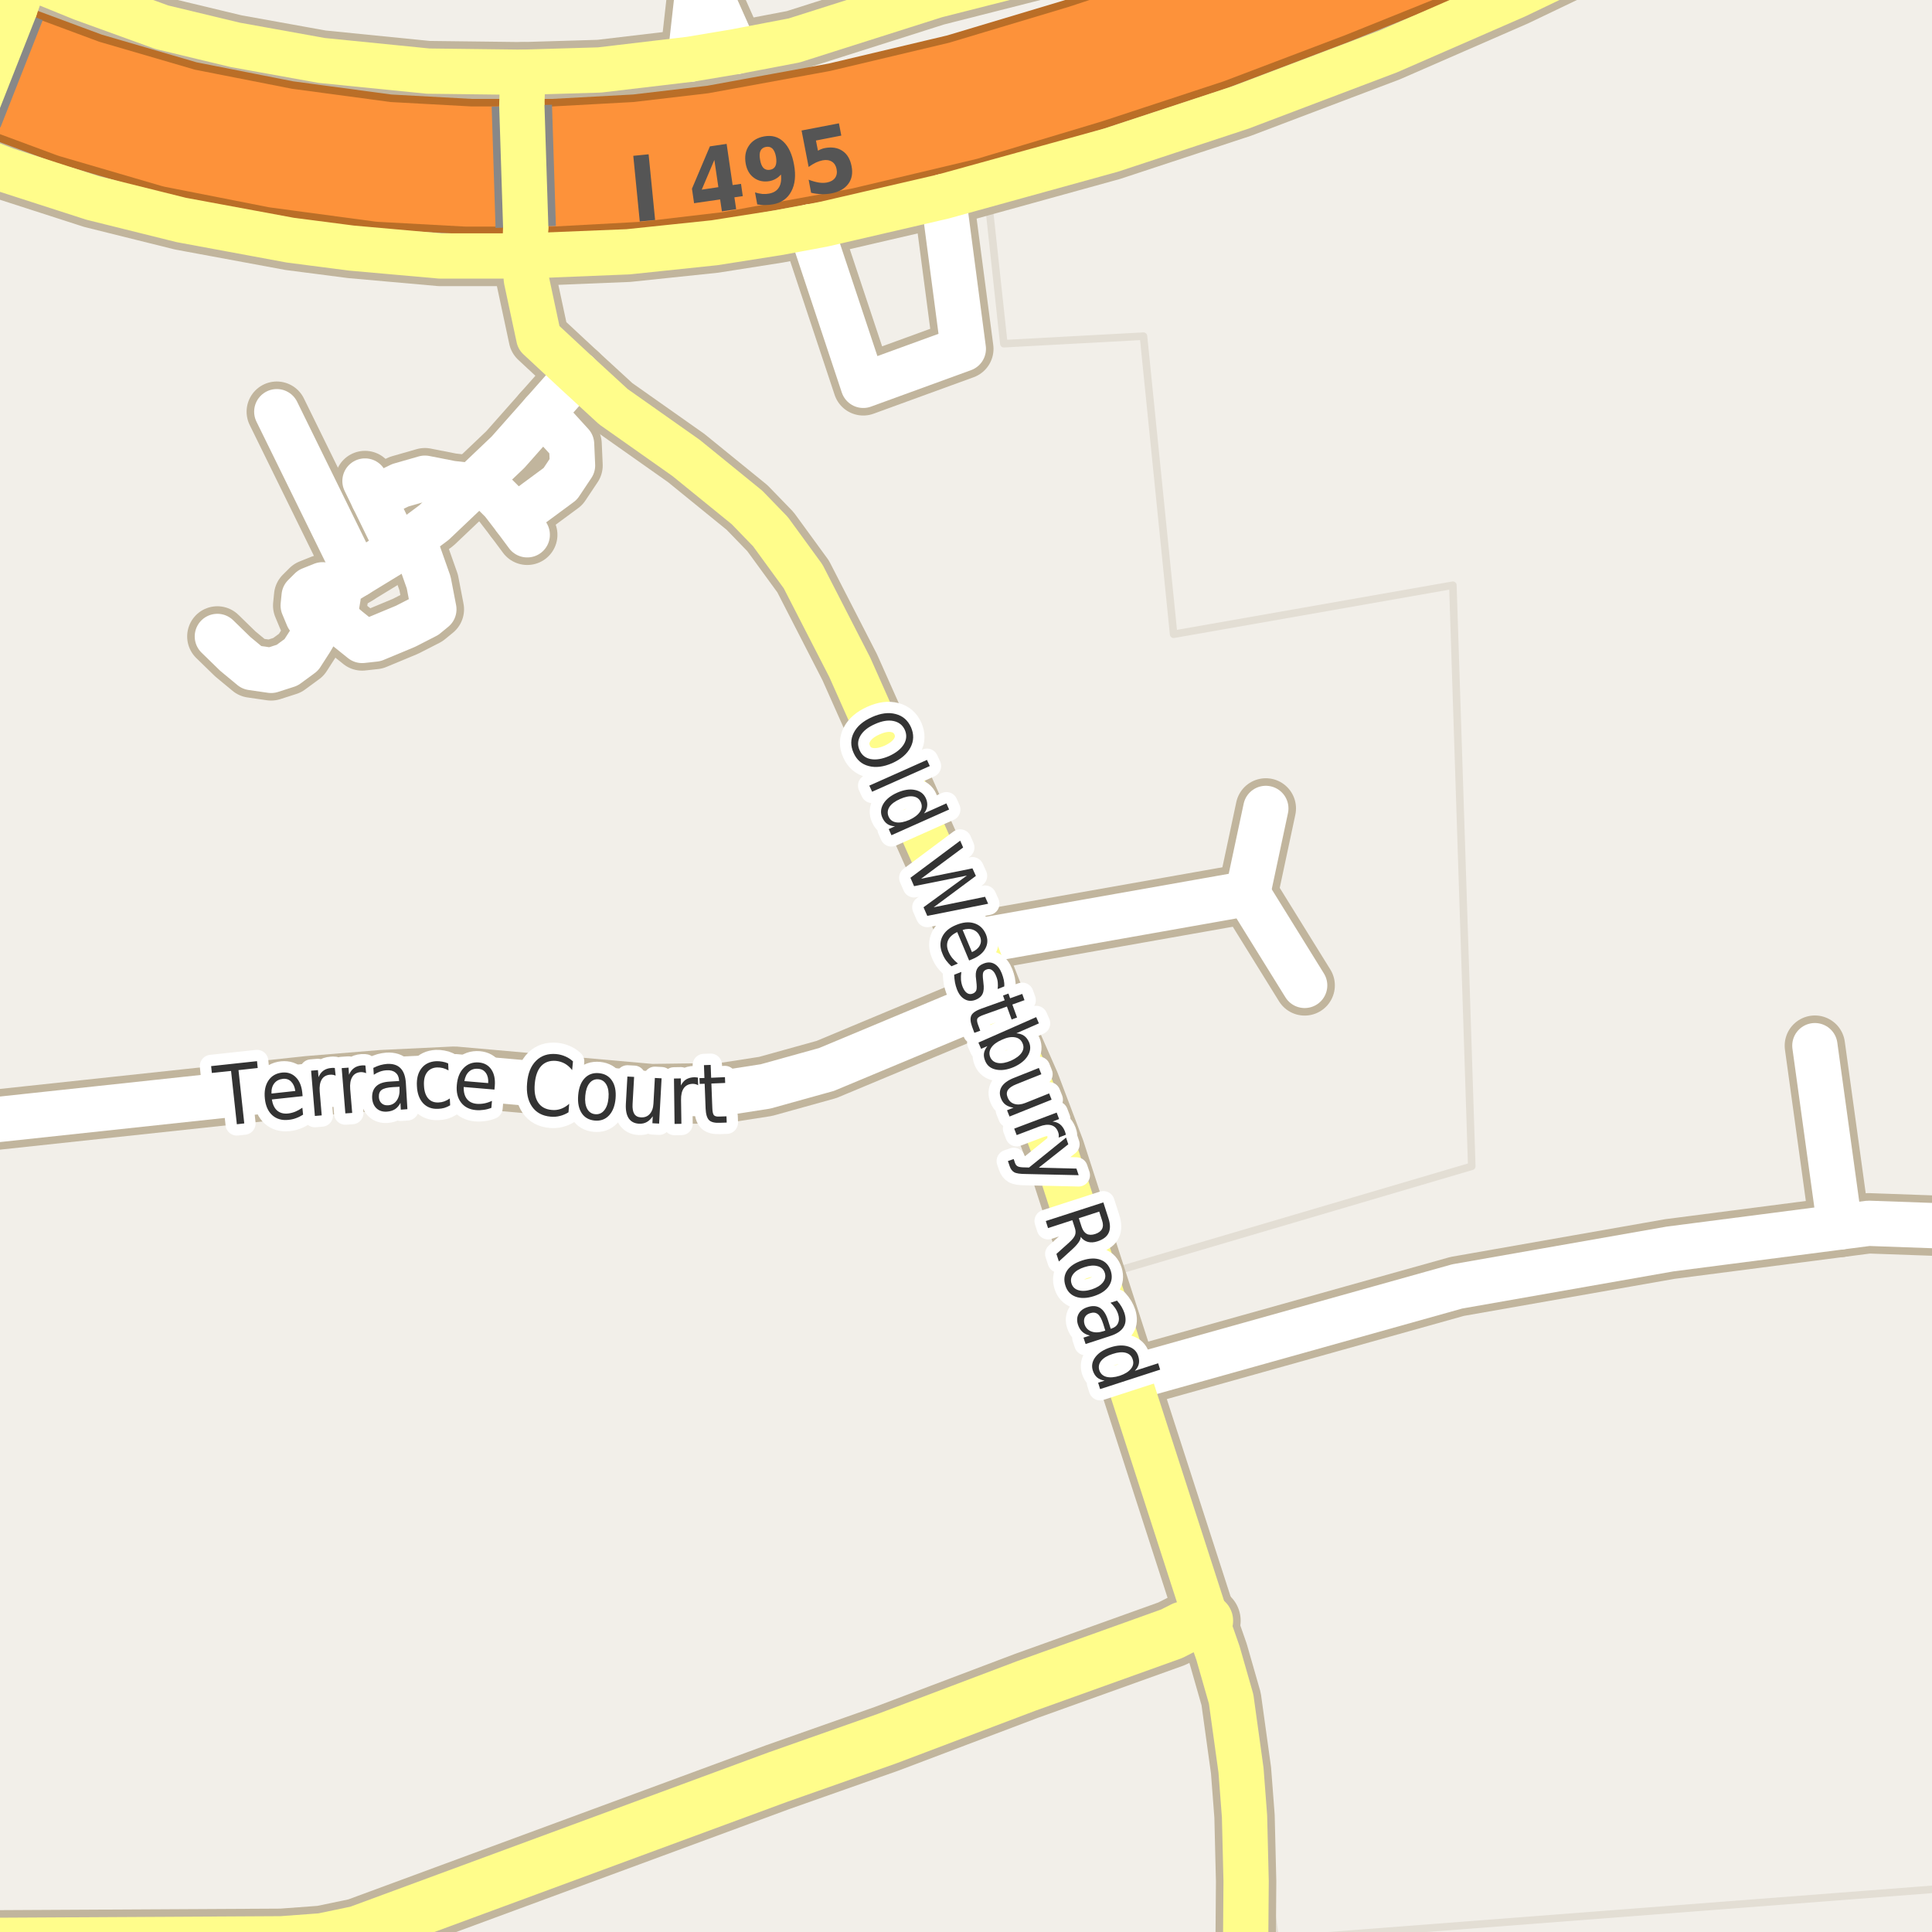 <?xml version="1.0" encoding="UTF-8"?>
<svg xmlns="http://www.w3.org/2000/svg" xmlns:xlink="http://www.w3.org/1999/xlink" width="256pt" height="256pt" viewBox="0 0 256 256" version="1.1">
<g id="surface2">
<rect x="0" y="0" width="256" height="256" style="fill:rgb(94.902%,93.725%,91.373%);fill-opacity:1;stroke:none;"/>
<path style=" stroke:none;fill-rule:evenodd;fill:rgb(94.902%,93.725%,91.373%);fill-opacity:1;" d="M -4 260 L 260 260 L 260 250.043 L 169.012 257.039 L 164.012 222.543 L 147.512 168.543 L 195.016 154.539 L 192.512 77.543 L 155.512 84.043 L 151.516 44.543 L 133.012 45.543 L 131.012 27.043 L 81.512 36.043 L 45.512 35.043 L 8.516 28.043 L -4 22.465 L -4 -4 Z M -4 260 "/>
<path style="fill:none;stroke-width:1;stroke-linecap:round;stroke-linejoin:round;stroke:rgb(89.02%,87.059%,83.137%);stroke-opacity:1;stroke-miterlimit:10;" d="M -4 260 L 260 260 L 260 250.043 L 169.012 257.039 L 164.012 222.543 L 147.512 168.543 L 195.016 154.539 L 192.512 77.543 L 155.512 84.043 L 151.516 44.543 L 133.012 45.543 L 131.012 27.043 L 81.512 36.043 L 45.512 35.043 L 8.516 28.043 L -4 22.465 L -4 -4 L -4 260 "/>
<path style="fill:none;stroke-width:8;stroke-linecap:round;stroke-linejoin:round;stroke:rgb(75.686%,70.98%,61.569%);stroke-opacity:1;stroke-miterlimit:10;" d="M 52.777 72.781 L 49.477 66.023 L 48.363 63.738 "/>
<path style="fill:none;stroke-width:8;stroke-linecap:round;stroke-linejoin:round;stroke:rgb(75.686%,70.98%,61.569%);stroke-opacity:1;stroke-miterlimit:10;" d="M 28.801 84.332 L 31.176 86.645 L 33.363 88.457 L 35.926 88.828 L 38.051 88.145 L 39.926 86.77 L 41.176 84.828 L 42.738 82.172 "/>
<path style="fill:none;stroke-width:8;stroke-linecap:round;stroke-linejoin:round;stroke:rgb(75.686%,70.98%,61.569%);stroke-opacity:1;stroke-miterlimit:10;" d="M 68.238 68.676 L 70.426 66.922 L 74.238 64.109 L 75.863 61.672 L 75.738 58.859 L 71.941 54.695 "/>
<path style="fill:none;stroke-width:8;stroke-linecap:round;stroke-linejoin:round;stroke:rgb(75.686%,70.98%,61.569%);stroke-opacity:1;stroke-miterlimit:10;" d="M 49.477 66.023 L 53.051 64.297 L 56.301 63.363 L 59.801 64.051 L 62.629 64.379 L 65.051 64.988 L 66.551 66.484 L 68.238 68.676 L 69.863 70.863 "/>
<path style="fill:none;stroke-width:8;stroke-linecap:round;stroke-linejoin:round;stroke:rgb(75.686%,70.98%,61.569%);stroke-opacity:1;stroke-miterlimit:10;" d="M 36.676 54.551 L 47.273 76.141 "/>
<path style="fill:none;stroke-width:8;stroke-linecap:round;stroke-linejoin:round;stroke:rgb(75.686%,70.98%,61.569%);stroke-opacity:1;stroke-miterlimit:10;" d="M 44.051 81.609 L 46.113 83.359 L 47.988 84.863 L 49.676 84.676 L 53.738 82.984 L 56.426 81.609 L 57.488 80.738 L 56.801 77.172 L 54.734 71.316 "/>
<path style="fill:none;stroke-width:8;stroke-linecap:round;stroke-linejoin:round;stroke:rgb(75.686%,70.98%,61.569%);stroke-opacity:1;stroke-miterlimit:10;" d="M 165.324 118.387 L 167.727 107.121 "/>
<path style="fill:none;stroke-width:8;stroke-linecap:round;stroke-linejoin:round;stroke:rgb(75.686%,70.98%,61.569%);stroke-opacity:1;stroke-miterlimit:10;" d="M 97.492 6.836 L 93.953 -1.102 L 92.391 -0.672 L 91.434 7.852 "/>
<path style="fill:none;stroke-width:8;stroke-linecap:round;stroke-linejoin:round;stroke:rgb(75.686%,70.98%,61.569%);stroke-opacity:1;stroke-miterlimit:10;" d="M 243.797 162.586 L 240.48 138.555 "/>
<path style="fill:none;stroke-width:8;stroke-linecap:round;stroke-linejoin:round;stroke:rgb(75.686%,70.98%,61.569%);stroke-opacity:1;stroke-miterlimit:10;" d="M 128.812 124.848 L 165.324 118.387 L 172.875 130.57 "/>
<path style="fill:none;stroke-width:8;stroke-linecap:round;stroke-linejoin:round;stroke:rgb(75.686%,70.98%,61.569%);stroke-opacity:1;stroke-miterlimit:10;" d="M 107.398 30.039 L 114.387 51.059 L 127.645 46.227 L 124.988 26.039 "/>
<path style="fill:none;stroke-width:8;stroke-linecap:round;stroke-linejoin:round;stroke:rgb(75.686%,70.98%,61.569%);stroke-opacity:1;stroke-miterlimit:10;" d="M 76.523 49.52 L 71.941 54.695 L 67.316 59.918 L 62.629 64.379 L 57.508 69.242 L 54.734 71.316 L 52.777 72.781 L 47.273 76.141 L 44.309 77.953 L 42.738 77.488 L 41.176 78.113 L 40.301 78.984 L 40.176 80.238 L 40.801 81.738 L 42.738 82.172 L 44.051 81.609 L 44.551 80.609 L 44.801 79.113 L 44.309 77.953 "/>
<path style="fill:none;stroke-width:8;stroke-linecap:round;stroke-linejoin:round;stroke:rgb(75.686%,70.98%,61.569%);stroke-opacity:1;stroke-miterlimit:10;" d="M 131.77 132.418 L 109.516 141.711 L 101.434 143.957 L 95.699 144.848 L 86.285 144.973 L 60.211 142.664 L 50.609 143.125 L 40.848 143.926 L -1.562 148.48 L -9 149.012 "/>
<path style="fill:none;stroke-width:8;stroke-linecap:round;stroke-linejoin:round;stroke:rgb(75.686%,70.98%,61.569%);stroke-opacity:1;stroke-miterlimit:10;" d="M 149.523 182.656 L 193.09 170.457 L 221.277 165.5 L 243.797 162.586 L 247.602 162.094 L 264 162.68 "/>
<path style="fill:none;stroke-width:8;stroke-linecap:round;stroke-linejoin:round;stroke:rgb(75.686%,70.98%,61.569%);stroke-opacity:1;stroke-miterlimit:10;" d="M 69.145 14.004 L 69.277 9.574 "/>
<path style="fill:none;stroke-width:8;stroke-linecap:round;stroke-linejoin:round;stroke:rgb(75.686%,70.98%,61.569%);stroke-opacity:1;stroke-miterlimit:10;" d="M 69.66 30.074 L 69.531 33.918 L 69.742 37.023 L 71.395 44.75 L 76.523 49.52 L 81.277 53.887 L 90.922 60.688 L 98.984 67.242 L 102.086 70.445 L 106.418 76.383 L 112.594 88.414 L 128.812 124.848 L 131.77 132.418 L 132.422 134.539 L 136.406 143.586 L 139.738 152.387 L 149.523 182.656 L 159.895 214.758 L 161.387 219.035 L 163.133 225.129 L 164.441 234.574 L 164.906 240.664 L 165.117 249.281 L 165.004 264 "/>
<path style="fill:none;stroke-width:8;stroke-linecap:round;stroke-linejoin:round;stroke:rgb(75.686%,70.98%,61.569%);stroke-opacity:1;stroke-miterlimit:10;" d="M 1.941 1.207 L 3.496 -3.227 L 4.859 -7.535 L 5.129 -9 "/>
<path style="fill:none;stroke-width:8;stroke-linecap:round;stroke-linejoin:round;stroke:rgb(75.686%,70.98%,61.569%);stroke-opacity:1;stroke-miterlimit:10;" d="M 156.578 -9 L 154.934 -8.457 L 124.012 -0.609 L 105.23 5.359 L 97.492 6.836 L 91.434 7.852 L 79.457 9.27 L 69.277 9.574 L 56.738 9.422 L 42.617 8.008 L 31.176 5.945 L 21.438 3.605 L 10.906 -0.211 L 3.496 -3.227 L -4.941 -7.75 L -6.918 -9 "/>
<path style="fill:none;stroke-width:8;stroke-linecap:round;stroke-linejoin:round;stroke:rgb(75.686%,70.98%,61.569%);stroke-opacity:1;stroke-miterlimit:10;" d="M -9 18.785 L -7.922 19.27 L -5.242 20.191 L 0.816 22.531 L 12.258 26.223 L 24.023 29.148 L 38.469 31.824 L 46.555 32.871 L 58.324 33.918 L 69.531 33.918 L 83.234 33.363 L 94.676 32.164 L 103.086 30.84 L 107.398 30.039 L 109.168 29.703 L 124.988 26.039 L 147.242 19.887 L 164.418 14.223 L 183.988 6.805 L 200.836 -0.547 L 218.484 -9 "/>
<path style="fill:none;stroke-width:9;stroke-linecap:round;stroke-linejoin:round;stroke:rgb(75.686%,70.98%,61.569%);stroke-opacity:1;stroke-miterlimit:10;" d="M -10 257.684 L -2.914 257.621 L 37.305 257.402 L 42.688 257.004 L 47.395 256.02 L 103.016 235.496 L 117.512 230.387 L 135.965 223.402 L 155.258 216.48 L 156.773 215.711 L 159.895 214.758 "/>
<path style="fill:none;stroke-width:11;stroke-linecap:round;stroke-linejoin:round;stroke:rgb(72.941%,43.137%,15.294%);stroke-opacity:1;stroke-miterlimit:10;" d="M 189.457 -12 L 174.543 -5.996 L 158.742 0.004 L 142.945 5.207 L 126.941 10.008 L 110.945 13.805 L 94.543 16.805 L 84.344 18.004 L 73.344 18.605 L 62.344 18.605 L 51.344 18.004 L 37.945 16.203 L 24.742 13.605 L 11.742 9.809 L -0.656 5.207 L -12 0.344 "/>
<path style="fill:none;stroke-width:11;stroke-linecap:round;stroke-linejoin:round;stroke:rgb(72.941%,43.137%,15.294%);stroke-opacity:1;stroke-miterlimit:10;" d="M -12 8.043 L -3.625 11.633 L 9.168 16.375 L 22.699 20.332 L 36.414 23.031 L 50.293 24.898 L 61.754 25.523 L 73.133 25.523 L 84.535 24.902 L 95.172 23.648 L 111.965 20.578 L 128.336 16.688 L 144.617 11.805 L 160.652 6.527 L 176.66 0.449 L 192.297 -5.848 L 205.512 -12 "/>
<path style="fill:none;stroke-width:6;stroke-linecap:round;stroke-linejoin:round;stroke:rgb(100%,100%,100%);stroke-opacity:1;stroke-miterlimit:10;" d="M 52.777 72.781 L 49.477 66.023 L 48.363 63.738 "/>
<path style="fill:none;stroke-width:6;stroke-linecap:round;stroke-linejoin:round;stroke:rgb(100%,100%,100%);stroke-opacity:1;stroke-miterlimit:10;" d="M 28.801 84.332 L 31.176 86.645 L 33.363 88.457 L 35.926 88.828 L 38.051 88.145 L 39.926 86.77 L 41.176 84.828 L 42.738 82.172 "/>
<path style="fill:none;stroke-width:6;stroke-linecap:round;stroke-linejoin:round;stroke:rgb(100%,100%,100%);stroke-opacity:1;stroke-miterlimit:10;" d="M 68.238 68.676 L 70.426 66.922 L 74.238 64.109 L 75.863 61.672 L 75.738 58.859 L 71.941 54.695 "/>
<path style="fill:none;stroke-width:6;stroke-linecap:round;stroke-linejoin:round;stroke:rgb(100%,100%,100%);stroke-opacity:1;stroke-miterlimit:10;" d="M 49.477 66.023 L 53.051 64.297 L 56.301 63.363 L 59.801 64.051 L 62.629 64.379 L 65.051 64.988 L 66.551 66.484 L 68.238 68.676 L 69.863 70.863 "/>
<path style="fill:none;stroke-width:6;stroke-linecap:round;stroke-linejoin:round;stroke:rgb(100%,100%,100%);stroke-opacity:1;stroke-miterlimit:10;" d="M 36.676 54.551 L 47.273 76.141 "/>
<path style="fill:none;stroke-width:6;stroke-linecap:round;stroke-linejoin:round;stroke:rgb(100%,100%,100%);stroke-opacity:1;stroke-miterlimit:10;" d="M 44.051 81.609 L 46.113 83.359 L 47.988 84.863 L 49.676 84.676 L 53.738 82.984 L 56.426 81.609 L 57.488 80.738 L 56.801 77.172 L 54.734 71.316 "/>
<path style="fill:none;stroke-width:6;stroke-linecap:round;stroke-linejoin:round;stroke:rgb(100%,100%,100%);stroke-opacity:1;stroke-miterlimit:10;" d="M 165.324 118.387 L 167.727 107.121 "/>
<path style="fill:none;stroke-width:6;stroke-linecap:round;stroke-linejoin:round;stroke:rgb(100%,100%,100%);stroke-opacity:1;stroke-miterlimit:10;" d="M 97.492 6.836 L 93.953 -1.102 L 92.391 -0.672 L 91.434 7.852 "/>
<path style="fill:none;stroke-width:6;stroke-linecap:round;stroke-linejoin:round;stroke:rgb(100%,100%,100%);stroke-opacity:1;stroke-miterlimit:10;" d="M 243.797 162.586 L 240.48 138.555 "/>
<path style="fill:none;stroke-width:6;stroke-linecap:round;stroke-linejoin:round;stroke:rgb(100%,100%,100%);stroke-opacity:1;stroke-miterlimit:10;" d="M 128.812 124.848 L 165.324 118.387 L 172.875 130.57 "/>
<path style="fill:none;stroke-width:6;stroke-linecap:round;stroke-linejoin:round;stroke:rgb(100%,100%,100%);stroke-opacity:1;stroke-miterlimit:10;" d="M 107.398 30.039 L 114.387 51.059 L 127.645 46.227 L 124.988 26.039 "/>
<path style="fill:none;stroke-width:6;stroke-linecap:round;stroke-linejoin:round;stroke:rgb(100%,100%,100%);stroke-opacity:1;stroke-miterlimit:10;" d="M 76.523 49.52 L 71.941 54.695 L 67.316 59.918 L 62.629 64.379 L 57.508 69.242 L 54.734 71.316 L 52.777 72.781 L 47.273 76.141 L 44.309 77.953 L 42.738 77.488 L 41.176 78.113 L 40.301 78.984 L 40.176 80.238 L 40.801 81.738 L 42.738 82.172 L 44.051 81.609 L 44.551 80.609 L 44.801 79.113 L 44.309 77.953 "/>
<path style="fill:none;stroke-width:6;stroke-linecap:round;stroke-linejoin:round;stroke:rgb(100%,100%,100%);stroke-opacity:1;stroke-miterlimit:10;" d="M 131.77 132.418 L 109.516 141.711 L 101.434 143.957 L 95.699 144.848 L 86.285 144.973 L 60.211 142.664 L 50.609 143.125 L 40.848 143.926 L -1.562 148.48 L -9 149.012 "/>
<path style="fill:none;stroke-width:6;stroke-linecap:round;stroke-linejoin:round;stroke:rgb(100%,100%,100%);stroke-opacity:1;stroke-miterlimit:10;" d="M 149.523 182.656 L 193.09 170.457 L 221.277 165.5 L 243.797 162.586 L 247.602 162.094 L 264 162.68 "/>
<path style="fill:none;stroke-width:6;stroke-linecap:round;stroke-linejoin:round;stroke:rgb(100%,99.216%,54.51%);stroke-opacity:1;stroke-miterlimit:10;" d="M 69.145 14.004 L 69.277 9.574 "/>
<path style="fill:none;stroke-width:6;stroke-linecap:round;stroke-linejoin:round;stroke:rgb(100%,99.216%,54.51%);stroke-opacity:1;stroke-miterlimit:10;" d="M 69.66 30.074 L 69.531 33.918 L 69.742 37.023 L 71.395 44.75 L 76.523 49.52 L 81.277 53.887 L 90.922 60.688 L 98.984 67.242 L 102.086 70.445 L 106.418 76.383 L 112.594 88.414 L 128.812 124.848 L 131.77 132.418 L 132.422 134.539 L 136.406 143.586 L 139.738 152.387 L 149.523 182.656 L 159.895 214.758 L 161.387 219.035 L 163.133 225.129 L 164.441 234.574 L 164.906 240.664 L 165.117 249.281 L 165.004 264 "/>
<path style="fill:none;stroke-width:6;stroke-linecap:round;stroke-linejoin:round;stroke:rgb(100%,99.216%,54.51%);stroke-opacity:1;stroke-miterlimit:10;" d="M 1.941 1.207 L 3.496 -3.227 L 4.859 -7.535 L 5.129 -9 "/>
<path style="fill:none;stroke-width:6;stroke-linecap:round;stroke-linejoin:round;stroke:rgb(100%,99.216%,54.51%);stroke-opacity:1;stroke-miterlimit:10;" d="M 156.578 -9 L 154.934 -8.457 L 124.012 -0.609 L 105.23 5.359 L 97.492 6.836 L 91.434 7.852 L 79.457 9.27 L 69.277 9.574 L 56.738 9.422 L 42.617 8.008 L 31.176 5.945 L 21.438 3.605 L 10.906 -0.211 L 3.496 -3.227 L -4.941 -7.75 L -6.918 -9 "/>
<path style="fill:none;stroke-width:6;stroke-linecap:round;stroke-linejoin:round;stroke:rgb(100%,99.216%,54.51%);stroke-opacity:1;stroke-miterlimit:10;" d="M -9 18.785 L -7.922 19.27 L -5.242 20.191 L 0.816 22.531 L 12.258 26.223 L 24.023 29.148 L 38.469 31.824 L 46.555 32.871 L 58.324 33.918 L 69.531 33.918 L 83.234 33.363 L 94.676 32.164 L 103.086 30.84 L 107.398 30.039 L 109.168 29.703 L 124.988 26.039 L 147.242 19.887 L 164.418 14.223 L 183.988 6.805 L 200.836 -0.547 L 218.484 -9 "/>
<path style="fill:none;stroke-width:7;stroke-linecap:round;stroke-linejoin:round;stroke:rgb(100%,99.216%,54.51%);stroke-opacity:1;stroke-miterlimit:10;" d="M -10 257.684 L -2.914 257.621 L 37.305 257.402 L 42.688 257.004 L 47.395 256.02 L 103.016 235.496 L 117.512 230.387 L 135.965 223.402 L 155.258 216.48 L 156.773 215.711 L 159.895 214.758 "/>
<path style="fill:none;stroke-width:9;stroke-linecap:round;stroke-linejoin:round;stroke:rgb(99.216%,57.255%,22.745%);stroke-opacity:1;stroke-miterlimit:10;" d="M 189.457 -12 L 174.543 -5.996 L 158.742 0.004 L 142.945 5.207 L 126.941 10.008 L 110.945 13.805 L 94.543 16.805 L 84.344 18.004 L 73.344 18.605 L 62.344 18.605 L 51.344 18.004 L 37.945 16.203 L 24.742 13.605 L 11.742 9.809 L -0.656 5.207 L -12 0.344 "/>
<path style="fill:none;stroke-width:9;stroke-linecap:round;stroke-linejoin:round;stroke:rgb(99.216%,57.255%,22.745%);stroke-opacity:1;stroke-miterlimit:10;" d="M -12 8.043 L -3.625 11.633 L 9.168 16.375 L 22.699 20.332 L 36.414 23.031 L 50.293 24.898 L 61.754 25.523 L 73.133 25.523 L 84.535 24.902 L 95.172 23.648 L 111.965 20.578 L 128.336 16.688 L 144.617 11.805 L 160.652 6.527 L 176.66 0.449 L 192.297 -5.848 L 205.512 -12 "/>
<path style="fill:none;stroke-width:8;stroke-linecap:butt;stroke-linejoin:round;stroke:rgb(53.333%,53.333%,53.333%);stroke-opacity:1;stroke-miterlimit:10;" d="M -3.656 15.406 L 1.941 1.207 "/>
<path style="fill:none;stroke-width:8;stroke-linecap:butt;stroke-linejoin:round;stroke:rgb(53.333%,53.333%,53.333%);stroke-opacity:1;stroke-miterlimit:10;" d="M 69.145 14.004 L 69.66 30.074 "/>
<path style="fill:none;stroke-width:6;stroke-linecap:round;stroke-linejoin:round;stroke:rgb(100%,99.216%,54.51%);stroke-opacity:1;stroke-miterlimit:10;" d="M -3.656 15.406 L 1.941 1.207 "/>
<path style="fill:none;stroke-width:6;stroke-linecap:round;stroke-linejoin:round;stroke:rgb(100%,99.216%,54.51%);stroke-opacity:1;stroke-miterlimit:10;" d="M 69.145 14.004 L 69.66 30.074 "/>
<path style=" stroke:none;fill-rule:evenodd;fill:rgb(33.333%,33.333%,33.333%);fill-opacity:1;" d="M 83.914 20.648 L 85.945 20.445 L 86.805 29.148 L 84.773 29.352 Z M 94.656 21.191 L 92.984 25.129 L 95.188 24.801 Z M 94.062 19.395 L 96.281 19.066 L 97.078 24.52 L 98.188 24.363 L 98.422 25.988 L 97.312 26.145 L 97.547 27.723 L 95.656 28.004 L 95.422 26.426 L 91.969 26.926 L 91.688 25.004 Z M 100.34 27.09 L 100.043 25.496 C 100.387 25.602 100.707 25.668 101.012 25.699 C 101.324 25.723 101.625 25.707 101.918 25.652 C 102.512 25.539 102.938 25.273 103.199 24.855 C 103.469 24.441 103.562 23.863 103.48 23.121 C 103.281 23.352 103.059 23.539 102.809 23.684 C 102.559 23.832 102.281 23.934 101.98 23.996 C 101.188 24.133 100.5 23.992 99.918 23.574 C 99.332 23.16 98.965 22.527 98.809 21.684 C 98.645 20.758 98.785 19.965 99.23 19.309 C 99.668 18.652 100.34 18.242 101.246 18.074 C 102.266 17.887 103.121 18.121 103.809 18.777 C 104.496 19.426 104.965 20.441 105.215 21.824 C 105.473 23.242 105.355 24.418 104.855 25.355 C 104.363 26.293 103.559 26.867 102.434 27.074 C 102.059 27.137 101.699 27.168 101.355 27.168 C 101.012 27.168 100.672 27.145 100.34 27.09 Z M 102.043 22.496 C 102.395 22.434 102.637 22.258 102.762 21.965 C 102.887 21.676 102.906 21.277 102.824 20.777 C 102.73 20.277 102.574 19.918 102.355 19.699 C 102.137 19.48 101.848 19.402 101.496 19.465 C 101.141 19.527 100.895 19.707 100.762 19.996 C 100.637 20.277 100.621 20.668 100.715 21.168 C 100.797 21.668 100.949 22.035 101.168 22.262 C 101.395 22.48 101.688 22.559 102.043 22.496 Z M 106.211 17.293 L 111.164 16.34 L 111.477 17.965 L 108.117 18.621 L 108.383 19.965 C 108.527 19.883 108.672 19.816 108.82 19.762 C 108.965 19.699 109.121 19.652 109.289 19.621 C 110.227 19.445 111.008 19.57 111.633 19.996 C 112.258 20.414 112.656 21.086 112.836 22.012 C 113.023 22.949 112.875 23.738 112.398 24.371 C 111.93 25.008 111.188 25.426 110.18 25.621 C 109.742 25.707 109.293 25.742 108.836 25.73 C 108.387 25.711 107.934 25.648 107.477 25.543 L 107.148 23.809 C 107.617 23.988 108.055 24.113 108.461 24.184 C 108.867 24.246 109.234 24.246 109.57 24.184 C 110.059 24.09 110.418 23.887 110.648 23.574 C 110.875 23.254 110.945 22.863 110.852 22.402 C 110.766 21.957 110.559 21.629 110.227 21.418 C 109.891 21.211 109.48 21.152 108.992 21.246 C 108.711 21.301 108.414 21.398 108.102 21.543 C 107.797 21.691 107.48 21.883 107.148 22.121 Z M 106.211 17.293 "/>
<path style="fill:none;stroke-width:3;stroke-linecap:round;stroke-linejoin:round;stroke:rgb(100%,100%,100%);stroke-opacity:1;stroke-miterlimit:10;" d="M 119.898 96.723 C 119.605 96.078 119.102 95.684 118.383 95.535 C 117.672 95.391 116.859 95.527 115.945 95.941 C 115.016 96.348 114.371 96.863 114.008 97.488 C 113.641 98.113 113.605 98.746 113.898 99.395 C 114.18 100.051 114.668 100.445 115.367 100.582 C 116.074 100.715 116.891 100.582 117.82 100.176 C 118.734 99.758 119.383 99.242 119.758 98.629 C 120.133 98.012 120.18 97.379 119.898 96.723 Z M 120.711 96.363 C 121.117 97.289 121.094 98.18 120.648 99.035 C 120.199 99.898 119.398 100.59 118.242 101.113 C 117.086 101.621 116.039 101.754 115.102 101.504 C 114.172 101.262 113.508 100.68 113.102 99.754 C 112.684 98.824 112.695 97.934 113.133 97.082 C 113.57 96.227 114.371 95.543 115.539 95.02 C 116.695 94.5 117.742 94.363 118.68 94.613 C 119.617 94.855 120.293 95.438 120.711 96.363 Z M 122.828 100.691 L 123.203 101.504 L 115.562 104.91 L 115.188 104.098 Z M 122.434 107.781 L 125.402 106.453 L 125.762 107.266 L 118.121 110.672 L 117.762 109.859 L 118.59 109.484 C 118.184 109.473 117.84 109.367 117.559 109.172 C 117.285 108.973 117.074 108.695 116.918 108.344 C 116.645 107.738 116.688 107.129 117.043 106.516 C 117.406 105.91 118.02 105.418 118.887 105.031 C 119.762 104.648 120.543 104.527 121.23 104.672 C 121.926 104.809 122.41 105.18 122.684 105.781 C 122.84 106.133 122.895 106.477 122.855 106.812 C 122.824 107.145 122.684 107.469 122.434 107.781 Z M 119.262 105.875 C 118.594 106.164 118.125 106.516 117.855 106.922 C 117.594 107.336 117.559 107.766 117.746 108.203 C 117.941 108.641 118.281 108.895 118.762 108.969 C 119.25 109.039 119.828 108.93 120.496 108.641 C 121.16 108.336 121.629 107.977 121.902 107.562 C 122.172 107.156 122.207 106.734 122.012 106.297 C 121.824 105.859 121.484 105.605 120.996 105.531 C 120.504 105.461 119.926 105.574 119.262 105.875 Z M 127.23 111.391 L 127.621 112.297 L 122.043 116.438 L 128.855 115.062 L 129.309 116.062 L 123.715 120.219 L 130.527 118.828 L 130.934 119.75 L 122.871 121.359 L 122.371 120.219 L 128.121 116.016 L 121.121 117.422 L 120.637 116.312 Z M 128.867 127.082 L 128.414 127.27 L 126.836 123.504 C 126.219 123.793 125.812 124.164 125.617 124.613 C 125.43 125.059 125.449 125.555 125.68 126.098 C 125.812 126.41 125.98 126.691 126.18 126.941 C 126.387 127.199 126.637 127.445 126.93 127.676 L 126.07 128.035 C 125.809 127.793 125.574 127.539 125.367 127.27 C 125.168 126.996 125.008 126.699 124.883 126.379 C 124.539 125.586 124.523 124.848 124.836 124.16 C 125.156 123.473 125.762 122.949 126.648 122.582 C 127.555 122.199 128.359 122.113 129.07 122.332 C 129.789 122.551 130.309 123.035 130.633 123.785 C 130.914 124.449 130.891 125.082 130.57 125.676 C 130.258 126.27 129.688 126.738 128.867 127.082 Z M 128.789 126.16 C 129.289 125.941 129.633 125.648 129.82 125.285 C 130.016 124.918 130.031 124.535 129.867 124.129 C 129.668 123.668 129.367 123.363 128.961 123.207 C 128.562 123.043 128.094 123.047 127.555 123.223 Z M 133.07 130.707 L 132.195 131.051 C 132.234 130.746 132.242 130.461 132.211 130.191 C 132.188 129.918 132.121 129.648 132.008 129.379 C 131.852 128.961 131.656 128.684 131.43 128.535 C 131.211 128.379 130.965 128.359 130.695 128.473 C 130.477 128.559 130.336 128.691 130.273 128.879 C 130.211 129.074 130.211 129.414 130.273 129.895 L 130.305 130.207 C 130.398 130.852 130.359 131.348 130.195 131.691 C 130.039 132.035 129.734 132.293 129.289 132.473 C 128.766 132.68 128.281 132.66 127.836 132.41 C 127.387 132.168 127.039 131.723 126.789 131.066 C 126.684 130.793 126.602 130.496 126.539 130.176 C 126.484 129.863 126.449 129.523 126.43 129.16 L 127.383 128.785 C 127.328 129.16 127.312 129.508 127.336 129.832 C 127.367 130.164 127.438 130.477 127.555 130.77 C 127.711 131.152 127.902 131.426 128.133 131.582 C 128.371 131.738 128.621 131.762 128.883 131.66 C 129.133 131.566 129.293 131.414 129.367 131.207 C 129.438 131.008 129.438 130.621 129.367 130.051 L 129.336 129.754 C 129.25 129.191 129.289 128.746 129.445 128.426 C 129.602 128.094 129.898 127.844 130.336 127.676 C 130.855 127.469 131.324 127.48 131.742 127.707 C 132.168 127.938 132.5 128.359 132.742 128.973 C 132.855 129.273 132.945 129.566 133.008 129.848 C 133.07 130.137 133.09 130.426 133.07 130.707 Z M 135.75 132.527 L 134.141 133.105 L 134.766 134.824 L 134.047 135.09 L 133.422 133.371 L 130.359 134.465 C 129.891 134.629 129.609 134.793 129.516 134.949 C 129.43 135.113 129.453 135.375 129.578 135.73 L 129.891 136.574 L 129.109 136.855 L 128.797 136.012 C 128.566 135.363 128.539 134.871 128.719 134.527 C 128.906 134.184 129.352 133.887 130.062 133.637 L 133.125 132.543 L 132.906 131.918 L 133.625 131.652 L 133.844 132.277 L 135.453 131.699 Z M 133.973 140.539 C 134.637 140.234 135.105 139.883 135.379 139.477 C 135.648 139.07 135.684 138.652 135.488 138.227 C 135.301 137.789 134.961 137.527 134.473 137.445 C 133.992 137.359 133.418 137.469 132.754 137.773 C 132.086 138.062 131.617 138.414 131.348 138.82 C 131.074 139.234 131.035 139.664 131.223 140.102 C 131.418 140.527 131.758 140.777 132.238 140.852 C 132.727 140.934 133.305 140.828 133.973 140.539 Z M 134.676 136.914 C 135.082 136.945 135.418 137.055 135.691 137.242 C 135.961 137.43 136.18 137.711 136.348 138.086 C 136.605 138.68 136.555 139.277 136.191 139.883 C 135.824 140.496 135.211 140.996 134.348 141.383 C 133.473 141.758 132.684 141.871 131.988 141.727 C 131.301 141.59 130.824 141.227 130.566 140.633 C 130.398 140.258 130.336 139.906 130.379 139.586 C 130.43 139.262 130.582 138.938 130.832 138.617 L 130.004 138.977 L 129.645 138.148 L 137.301 134.773 L 137.66 135.602 Z M 134.281 142.852 L 137.656 141.508 L 137.984 142.336 L 134.641 143.68 C 134.117 143.887 133.758 144.133 133.562 144.414 C 133.375 144.703 133.359 145.039 133.516 145.414 C 133.691 145.859 133.988 146.148 134.406 146.273 C 134.82 146.406 135.305 146.367 135.859 146.148 L 139.016 144.883 L 139.344 145.711 L 133.766 147.945 L 133.438 147.117 L 134.297 146.773 C 133.867 146.711 133.52 146.578 133.25 146.383 C 132.988 146.195 132.785 145.918 132.641 145.555 C 132.41 144.992 132.438 144.477 132.719 144.008 C 133 143.547 133.52 143.164 134.281 142.852 Z M 138.625 143.523 Z M 140.277 150.734 C 140.297 150.609 140.301 150.484 140.293 150.359 C 140.281 150.234 140.25 150.109 140.199 149.984 C 140.02 149.504 139.715 149.207 139.277 149.094 C 138.848 148.977 138.316 149.039 137.684 149.281 L 134.715 150.406 L 134.387 149.547 L 140.012 147.422 L 140.34 148.281 L 139.465 148.609 C 139.871 148.652 140.203 148.773 140.465 148.984 C 140.734 149.203 140.949 149.508 141.105 149.906 C 141.125 149.969 141.145 150.035 141.168 150.109 C 141.199 150.191 141.219 150.273 141.23 150.359 Z M 135.945 155.562 C 135.176 155.562 134.656 155.484 134.383 155.328 C 134.113 155.172 133.914 154.906 133.789 154.531 L 133.555 153.844 L 134.32 153.578 L 134.492 154.094 C 134.566 154.312 134.688 154.461 134.852 154.547 C 135.02 154.641 135.352 154.688 135.852 154.688 L 136.352 154.703 L 141.258 150.734 L 141.555 151.625 L 137.648 154.719 L 142.633 154.844 L 142.93 155.719 Z M 143.199 163.887 C 143.199 164.105 143.105 164.348 142.918 164.621 C 142.73 164.891 142.449 165.199 142.074 165.543 L 140.309 167.152 L 139.98 166.152 L 141.668 164.637 C 142.094 164.25 142.355 163.922 142.449 163.652 C 142.551 163.379 142.543 163.062 142.418 162.699 L 142.09 161.684 L 138.871 162.73 L 138.574 161.793 L 146.199 159.324 L 146.871 161.418 C 147.129 162.207 147.141 162.855 146.902 163.355 C 146.672 163.863 146.184 164.238 145.434 164.48 C 144.965 164.637 144.535 164.66 144.152 164.559 C 143.766 164.453 143.449 164.23 143.199 163.887 Z M 145.652 160.543 L 142.949 161.418 L 143.324 162.574 C 143.48 163.031 143.703 163.34 143.996 163.496 C 144.297 163.652 144.672 163.656 145.121 163.512 C 145.566 163.363 145.871 163.141 146.027 162.84 C 146.184 162.535 146.184 162.156 146.027 161.699 Z M 146.391 168.664 C 146.242 168.203 145.926 167.906 145.438 167.773 C 144.957 167.637 144.379 167.68 143.703 167.898 C 143.016 168.117 142.52 168.418 142.219 168.805 C 141.914 169.199 141.836 169.625 141.984 170.086 C 142.129 170.531 142.438 170.824 142.906 170.961 C 143.383 171.105 143.969 171.07 144.656 170.852 C 145.332 170.633 145.828 170.324 146.141 169.93 C 146.453 169.531 146.535 169.109 146.391 168.664 Z M 147.188 168.414 C 147.414 169.141 147.332 169.805 146.938 170.398 C 146.551 170.992 145.891 171.438 144.953 171.742 C 144.016 172.043 143.207 172.07 142.531 171.82 C 141.852 171.57 141.398 171.078 141.172 170.352 C 140.93 169.602 141.008 168.93 141.406 168.336 C 141.812 167.75 142.484 167.312 143.422 167.008 C 144.359 166.707 145.16 166.68 145.828 166.93 C 146.492 167.172 146.945 167.664 147.188 168.414 Z M 146.191 175.449 C 145.973 174.77 145.727 174.328 145.457 174.121 C 145.184 173.91 144.84 173.875 144.426 174.012 C 144.102 174.113 143.871 174.297 143.738 174.559 C 143.613 174.828 143.602 175.137 143.707 175.48 C 143.863 175.949 144.168 176.266 144.629 176.434 C 145.086 176.598 145.617 176.582 146.223 176.387 L 146.457 176.309 Z M 147.113 177.027 L 143.848 178.09 L 143.566 177.246 L 144.426 176.965 C 144.02 176.879 143.684 176.719 143.426 176.48 C 143.164 176.25 142.965 175.926 142.832 175.512 C 142.664 174.98 142.695 174.504 142.926 174.09 C 143.152 173.672 143.551 173.375 144.113 173.199 C 144.746 172.992 145.289 173.023 145.738 173.293 C 146.195 173.574 146.551 174.105 146.801 174.887 L 147.176 176.074 L 147.27 176.043 C 147.707 175.906 147.996 175.668 148.145 175.324 C 148.301 174.988 148.305 174.594 148.16 174.137 C 148.066 173.844 147.93 173.566 147.754 173.309 C 147.586 173.059 147.383 172.832 147.145 172.621 L 148.004 172.34 C 148.254 172.613 148.457 172.883 148.613 173.152 C 148.77 173.422 148.895 173.691 148.988 173.965 C 149.227 174.715 149.191 175.34 148.879 175.84 C 148.574 176.348 147.988 176.746 147.113 177.027 Z M 150.367 181.641 L 153.461 180.641 L 153.727 181.484 L 145.773 184.062 L 145.508 183.219 L 146.367 182.938 C 145.961 182.875 145.625 182.734 145.367 182.516 C 145.117 182.297 144.93 181.992 144.805 181.609 C 144.605 180.984 144.719 180.383 145.148 179.812 C 145.574 179.25 146.242 178.824 147.148 178.531 C 148.043 178.242 148.828 178.203 149.508 178.422 C 150.184 178.633 150.621 179.047 150.82 179.672 C 150.945 180.055 150.969 180.41 150.898 180.734 C 150.824 181.055 150.648 181.359 150.367 181.641 Z M 147.43 179.406 C 146.73 179.625 146.227 179.926 145.914 180.312 C 145.609 180.695 145.527 181.113 145.664 181.562 C 145.82 182.02 146.133 182.312 146.602 182.438 C 147.078 182.562 147.668 182.516 148.367 182.297 C 149.055 182.066 149.547 181.758 149.852 181.375 C 150.164 181 150.242 180.582 150.086 180.125 C 149.949 179.676 149.641 179.383 149.164 179.25 C 148.695 179.125 148.117 179.176 147.43 179.406 Z M 147.43 179.406 "/>
<path style=" stroke:none;fill-rule:evenodd;fill:rgb(20%,20%,20%);fill-opacity:1;" d="M 119.898 96.723 C 119.605 96.078 119.102 95.684 118.383 95.535 C 117.672 95.391 116.859 95.527 115.945 95.941 C 115.016 96.348 114.371 96.863 114.008 97.488 C 113.641 98.113 113.605 98.746 113.898 99.395 C 114.18 100.051 114.668 100.445 115.367 100.582 C 116.074 100.715 116.891 100.582 117.82 100.176 C 118.734 99.758 119.383 99.242 119.758 98.629 C 120.133 98.012 120.18 97.379 119.898 96.723 Z M 120.711 96.363 C 121.117 97.289 121.094 98.18 120.648 99.035 C 120.199 99.898 119.398 100.59 118.242 101.113 C 117.086 101.621 116.039 101.754 115.102 101.504 C 114.172 101.262 113.508 100.68 113.102 99.754 C 112.684 98.824 112.695 97.934 113.133 97.082 C 113.57 96.227 114.371 95.543 115.539 95.02 C 116.695 94.5 117.742 94.363 118.68 94.613 C 119.617 94.855 120.293 95.438 120.711 96.363 Z M 122.828 100.691 L 123.203 101.504 L 115.562 104.91 L 115.188 104.098 Z M 122.434 107.781 L 125.402 106.453 L 125.762 107.266 L 118.121 110.672 L 117.762 109.859 L 118.59 109.484 C 118.184 109.473 117.84 109.367 117.559 109.172 C 117.285 108.973 117.074 108.695 116.918 108.344 C 116.645 107.738 116.688 107.129 117.043 106.516 C 117.406 105.91 118.02 105.418 118.887 105.031 C 119.762 104.648 120.543 104.527 121.23 104.672 C 121.926 104.809 122.41 105.18 122.684 105.781 C 122.84 106.133 122.895 106.477 122.855 106.812 C 122.824 107.145 122.684 107.469 122.434 107.781 Z M 119.262 105.875 C 118.594 106.164 118.125 106.516 117.855 106.922 C 117.594 107.336 117.559 107.766 117.746 108.203 C 117.941 108.641 118.281 108.895 118.762 108.969 C 119.25 109.039 119.828 108.93 120.496 108.641 C 121.16 108.336 121.629 107.977 121.902 107.562 C 122.172 107.156 122.207 106.734 122.012 106.297 C 121.824 105.859 121.484 105.605 120.996 105.531 C 120.504 105.461 119.926 105.574 119.262 105.875 Z M 127.23 111.391 L 127.621 112.297 L 122.043 116.438 L 128.855 115.062 L 129.309 116.062 L 123.715 120.219 L 130.527 118.828 L 130.934 119.75 L 122.871 121.359 L 122.371 120.219 L 128.121 116.016 L 121.121 117.422 L 120.637 116.312 Z M 128.867 127.082 L 128.414 127.27 L 126.836 123.504 C 126.219 123.793 125.812 124.164 125.617 124.613 C 125.43 125.059 125.449 125.555 125.68 126.098 C 125.812 126.41 125.98 126.691 126.18 126.941 C 126.387 127.199 126.637 127.445 126.93 127.676 L 126.07 128.035 C 125.809 127.793 125.574 127.539 125.367 127.27 C 125.168 126.996 125.008 126.699 124.883 126.379 C 124.539 125.586 124.523 124.848 124.836 124.16 C 125.156 123.473 125.762 122.949 126.648 122.582 C 127.555 122.199 128.359 122.113 129.07 122.332 C 129.789 122.551 130.309 123.035 130.633 123.785 C 130.914 124.449 130.891 125.082 130.57 125.676 C 130.258 126.27 129.688 126.738 128.867 127.082 Z M 128.789 126.16 C 129.289 125.941 129.633 125.648 129.82 125.285 C 130.016 124.918 130.031 124.535 129.867 124.129 C 129.668 123.668 129.367 123.363 128.961 123.207 C 128.562 123.043 128.094 123.047 127.555 123.223 Z M 133.07 130.707 L 132.195 131.051 C 132.234 130.746 132.242 130.461 132.211 130.191 C 132.188 129.918 132.121 129.648 132.008 129.379 C 131.852 128.961 131.656 128.684 131.43 128.535 C 131.211 128.379 130.965 128.359 130.695 128.473 C 130.477 128.559 130.336 128.691 130.273 128.879 C 130.211 129.074 130.211 129.414 130.273 129.895 L 130.305 130.207 C 130.398 130.852 130.359 131.348 130.195 131.691 C 130.039 132.035 129.734 132.293 129.289 132.473 C 128.766 132.68 128.281 132.66 127.836 132.41 C 127.387 132.168 127.039 131.723 126.789 131.066 C 126.684 130.793 126.602 130.496 126.539 130.176 C 126.484 129.863 126.449 129.523 126.43 129.16 L 127.383 128.785 C 127.328 129.16 127.312 129.508 127.336 129.832 C 127.367 130.164 127.438 130.477 127.555 130.77 C 127.711 131.152 127.902 131.426 128.133 131.582 C 128.371 131.738 128.621 131.762 128.883 131.66 C 129.133 131.566 129.293 131.414 129.367 131.207 C 129.438 131.008 129.438 130.621 129.367 130.051 L 129.336 129.754 C 129.25 129.191 129.289 128.746 129.445 128.426 C 129.602 128.094 129.898 127.844 130.336 127.676 C 130.855 127.469 131.324 127.48 131.742 127.707 C 132.168 127.938 132.5 128.359 132.742 128.973 C 132.855 129.273 132.945 129.566 133.008 129.848 C 133.07 130.137 133.09 130.426 133.07 130.707 Z M 135.75 132.527 L 134.141 133.105 L 134.766 134.824 L 134.047 135.09 L 133.422 133.371 L 130.359 134.465 C 129.891 134.629 129.609 134.793 129.516 134.949 C 129.43 135.113 129.453 135.375 129.578 135.73 L 129.891 136.574 L 129.109 136.855 L 128.797 136.012 C 128.566 135.363 128.539 134.871 128.719 134.527 C 128.906 134.184 129.352 133.887 130.062 133.637 L 133.125 132.543 L 132.906 131.918 L 133.625 131.652 L 133.844 132.277 L 135.453 131.699 Z M 133.973 140.539 C 134.637 140.234 135.105 139.883 135.379 139.477 C 135.648 139.07 135.684 138.652 135.488 138.227 C 135.301 137.789 134.961 137.527 134.473 137.445 C 133.992 137.359 133.418 137.469 132.754 137.773 C 132.086 138.062 131.617 138.414 131.348 138.82 C 131.074 139.234 131.035 139.664 131.223 140.102 C 131.418 140.527 131.758 140.777 132.238 140.852 C 132.727 140.934 133.305 140.828 133.973 140.539 Z M 134.676 136.914 C 135.082 136.945 135.418 137.055 135.691 137.242 C 135.961 137.43 136.18 137.711 136.348 138.086 C 136.605 138.68 136.555 139.277 136.191 139.883 C 135.824 140.496 135.211 140.996 134.348 141.383 C 133.473 141.758 132.684 141.871 131.988 141.727 C 131.301 141.59 130.824 141.227 130.566 140.633 C 130.398 140.258 130.336 139.906 130.379 139.586 C 130.43 139.262 130.582 138.938 130.832 138.617 L 130.004 138.977 L 129.645 138.148 L 137.301 134.773 L 137.66 135.602 Z M 134.281 142.852 L 137.656 141.508 L 137.984 142.336 L 134.641 143.68 C 134.117 143.887 133.758 144.133 133.562 144.414 C 133.375 144.703 133.359 145.039 133.516 145.414 C 133.691 145.859 133.988 146.148 134.406 146.273 C 134.82 146.406 135.305 146.367 135.859 146.148 L 139.016 144.883 L 139.344 145.711 L 133.766 147.945 L 133.438 147.117 L 134.297 146.773 C 133.867 146.711 133.52 146.578 133.25 146.383 C 132.988 146.195 132.785 145.918 132.641 145.555 C 132.41 144.992 132.438 144.477 132.719 144.008 C 133 143.547 133.52 143.164 134.281 142.852 Z M 138.625 143.523 Z M 140.277 150.734 C 140.297 150.609 140.301 150.484 140.293 150.359 C 140.281 150.234 140.25 150.109 140.199 149.984 C 140.02 149.504 139.715 149.207 139.277 149.094 C 138.848 148.977 138.316 149.039 137.684 149.281 L 134.715 150.406 L 134.387 149.547 L 140.012 147.422 L 140.34 148.281 L 139.465 148.609 C 139.871 148.652 140.203 148.773 140.465 148.984 C 140.734 149.203 140.949 149.508 141.105 149.906 C 141.125 149.969 141.145 150.035 141.168 150.109 C 141.199 150.191 141.219 150.273 141.23 150.359 Z M 135.945 155.562 C 135.176 155.562 134.656 155.484 134.383 155.328 C 134.113 155.172 133.914 154.906 133.789 154.531 L 133.555 153.844 L 134.32 153.578 L 134.492 154.094 C 134.566 154.312 134.688 154.461 134.852 154.547 C 135.02 154.641 135.352 154.688 135.852 154.688 L 136.352 154.703 L 141.258 150.734 L 141.555 151.625 L 137.648 154.719 L 142.633 154.844 L 142.93 155.719 Z M 143.199 163.887 C 143.199 164.105 143.105 164.348 142.918 164.621 C 142.73 164.891 142.449 165.199 142.074 165.543 L 140.309 167.152 L 139.98 166.152 L 141.668 164.637 C 142.094 164.25 142.355 163.922 142.449 163.652 C 142.551 163.379 142.543 163.062 142.418 162.699 L 142.09 161.684 L 138.871 162.73 L 138.574 161.793 L 146.199 159.324 L 146.871 161.418 C 147.129 162.207 147.141 162.855 146.902 163.355 C 146.672 163.863 146.184 164.238 145.434 164.48 C 144.965 164.637 144.535 164.66 144.152 164.559 C 143.766 164.453 143.449 164.23 143.199 163.887 Z M 145.652 160.543 L 142.949 161.418 L 143.324 162.574 C 143.48 163.031 143.703 163.34 143.996 163.496 C 144.297 163.652 144.672 163.656 145.121 163.512 C 145.566 163.363 145.871 163.141 146.027 162.84 C 146.184 162.535 146.184 162.156 146.027 161.699 Z M 146.391 168.664 C 146.242 168.203 145.926 167.906 145.438 167.773 C 144.957 167.637 144.379 167.68 143.703 167.898 C 143.016 168.117 142.52 168.418 142.219 168.805 C 141.914 169.199 141.836 169.625 141.984 170.086 C 142.129 170.531 142.438 170.824 142.906 170.961 C 143.383 171.105 143.969 171.07 144.656 170.852 C 145.332 170.633 145.828 170.324 146.141 169.93 C 146.453 169.531 146.535 169.109 146.391 168.664 Z M 147.188 168.414 C 147.414 169.141 147.332 169.805 146.938 170.398 C 146.551 170.992 145.891 171.438 144.953 171.742 C 144.016 172.043 143.207 172.07 142.531 171.82 C 141.852 171.57 141.398 171.078 141.172 170.352 C 140.93 169.602 141.008 168.93 141.406 168.336 C 141.812 167.75 142.484 167.312 143.422 167.008 C 144.359 166.707 145.16 166.68 145.828 166.93 C 146.492 167.172 146.945 167.664 147.188 168.414 Z M 146.191 175.449 C 145.973 174.77 145.727 174.328 145.457 174.121 C 145.184 173.91 144.84 173.875 144.426 174.012 C 144.102 174.113 143.871 174.297 143.738 174.559 C 143.613 174.828 143.602 175.137 143.707 175.48 C 143.863 175.949 144.168 176.266 144.629 176.434 C 145.086 176.598 145.617 176.582 146.223 176.387 L 146.457 176.309 Z M 147.113 177.027 L 143.848 178.09 L 143.566 177.246 L 144.426 176.965 C 144.02 176.879 143.684 176.719 143.426 176.48 C 143.164 176.25 142.965 175.926 142.832 175.512 C 142.664 174.98 142.695 174.504 142.926 174.09 C 143.152 173.672 143.551 173.375 144.113 173.199 C 144.746 172.992 145.289 173.023 145.738 173.293 C 146.195 173.574 146.551 174.105 146.801 174.887 L 147.176 176.074 L 147.27 176.043 C 147.707 175.906 147.996 175.668 148.145 175.324 C 148.301 174.988 148.305 174.594 148.16 174.137 C 148.066 173.844 147.93 173.566 147.754 173.309 C 147.586 173.059 147.383 172.832 147.145 172.621 L 148.004 172.34 C 148.254 172.613 148.457 172.883 148.613 173.152 C 148.77 173.422 148.895 173.691 148.988 173.965 C 149.227 174.715 149.191 175.34 148.879 175.84 C 148.574 176.348 147.988 176.746 147.113 177.027 Z M 150.367 181.641 L 153.461 180.641 L 153.727 181.484 L 145.773 184.062 L 145.508 183.219 L 146.367 182.938 C 145.961 182.875 145.625 182.734 145.367 182.516 C 145.117 182.297 144.93 181.992 144.805 181.609 C 144.605 180.984 144.719 180.383 145.148 179.812 C 145.574 179.25 146.242 178.824 147.148 178.531 C 148.043 178.242 148.828 178.203 149.508 178.422 C 150.184 178.633 150.621 179.047 150.82 179.672 C 150.945 180.055 150.969 180.41 150.898 180.734 C 150.824 181.055 150.648 181.359 150.367 181.641 Z M 147.43 179.406 C 146.73 179.625 146.227 179.926 145.914 180.312 C 145.609 180.695 145.527 181.113 145.664 181.562 C 145.82 182.02 146.133 182.312 146.602 182.438 C 147.078 182.562 147.668 182.516 148.367 182.297 C 149.055 182.066 149.547 181.758 149.852 181.375 C 150.164 181 150.242 180.582 150.086 180.125 C 149.949 179.676 149.641 179.383 149.164 179.25 C 148.695 179.125 148.117 179.176 147.43 179.406 Z M 147.43 179.406 "/>
<path style="fill:none;stroke-width:3;stroke-linecap:round;stroke-linejoin:round;stroke:rgb(100%,100%,100%);stroke-opacity:1;stroke-miterlimit:10;" d="M 27.977 141.266 L 34.055 140.609 L 34.148 141.516 L 31.602 141.797 L 32.367 148.859 L 31.383 148.969 L 30.617 141.906 L 28.07 142.172 Z M 40.051 144.762 L 40.098 145.246 L 36.02 145.684 C 36.133 146.363 36.371 146.855 36.738 147.168 C 37.113 147.48 37.59 147.605 38.176 147.543 C 38.52 147.504 38.84 147.418 39.145 147.293 C 39.445 147.168 39.754 146.996 40.066 146.777 L 40.16 147.699 C 39.848 147.898 39.527 148.055 39.207 148.168 C 38.895 148.285 38.566 148.355 38.223 148.387 C 37.355 148.48 36.645 148.277 36.082 147.777 C 35.527 147.277 35.199 146.551 35.098 145.59 C 34.992 144.621 35.145 143.824 35.551 143.199 C 35.965 142.566 36.582 142.207 37.395 142.121 C 38.113 142.051 38.711 142.254 39.191 142.73 C 39.668 143.199 39.957 143.879 40.051 144.762 Z M 39.129 144.559 C 39.055 144.027 38.871 143.617 38.582 143.324 C 38.301 143.035 37.941 142.91 37.504 142.949 C 37.004 143.004 36.617 143.199 36.348 143.543 C 36.074 143.887 35.949 144.34 35.973 144.902 Z M 44.473 142.527 C 44.355 142.477 44.238 142.441 44.113 142.418 C 43.996 142.398 43.871 142.395 43.738 142.402 C 43.227 142.445 42.855 142.66 42.629 143.043 C 42.398 143.43 42.309 143.961 42.363 144.637 L 42.629 147.793 L 41.723 147.871 L 41.223 141.871 L 42.129 141.793 L 42.207 142.73 C 42.363 142.355 42.574 142.07 42.848 141.871 C 43.129 141.664 43.48 141.543 43.91 141.512 C 43.973 141.504 44.039 141.496 44.113 141.496 C 44.195 141.496 44.277 141.504 44.363 141.512 Z M 48.512 142.203 C 48.406 142.152 48.293 142.117 48.168 142.094 C 48.043 142.062 47.91 142.055 47.777 142.062 C 47.266 142.105 46.895 142.324 46.668 142.719 C 46.438 143.105 46.348 143.637 46.402 144.312 L 46.668 147.469 L 45.762 147.531 L 45.277 141.531 L 46.184 141.469 L 46.246 142.406 C 46.41 142.023 46.629 141.73 46.902 141.531 C 47.184 141.324 47.535 141.203 47.965 141.172 C 48.027 141.172 48.094 141.172 48.168 141.172 C 48.25 141.164 48.332 141.168 48.418 141.188 Z M 52.047 144.051 C 51.328 144.094 50.832 144.219 50.562 144.426 C 50.301 144.625 50.18 144.941 50.203 145.379 C 50.223 145.723 50.344 145.996 50.562 146.191 C 50.781 146.391 51.066 146.48 51.422 146.457 C 51.922 146.426 52.305 146.207 52.578 145.801 C 52.859 145.395 52.977 144.875 52.938 144.238 L 52.938 144.004 Z M 53.781 143.535 L 53.984 146.973 L 53.109 147.035 L 53.062 146.129 C 52.875 146.504 52.633 146.785 52.344 146.973 C 52.051 147.16 51.688 147.27 51.25 147.301 C 50.695 147.332 50.242 147.188 49.891 146.863 C 49.547 146.543 49.352 146.09 49.312 145.504 C 49.281 144.828 49.457 144.309 49.844 143.941 C 50.227 143.566 50.828 143.359 51.641 143.316 L 52.891 143.238 L 52.875 143.145 C 52.852 142.699 52.695 142.359 52.406 142.129 C 52.125 141.891 51.738 141.785 51.25 141.816 C 50.945 141.828 50.648 141.887 50.359 141.988 C 50.066 142.094 49.789 142.234 49.531 142.41 L 49.469 141.504 C 49.789 141.34 50.102 141.215 50.406 141.129 C 50.707 141.047 51.004 140.996 51.297 140.973 C 52.078 140.934 52.672 141.125 53.078 141.551 C 53.492 141.969 53.727 142.629 53.781 143.535 Z M 59.383 140.91 L 59.43 141.832 C 59.168 141.688 58.914 141.582 58.664 141.52 C 58.414 141.457 58.156 141.434 57.898 141.441 C 57.312 141.473 56.871 141.699 56.57 142.113 C 56.266 142.531 56.137 143.109 56.18 143.848 C 56.211 144.578 56.391 145.141 56.727 145.535 C 57.07 145.934 57.531 146.113 58.117 146.082 C 58.375 146.074 58.625 146.027 58.867 145.941 C 59.117 145.848 59.359 145.719 59.602 145.551 L 59.648 146.457 C 59.406 146.605 59.152 146.719 58.883 146.801 C 58.621 146.875 58.344 146.918 58.055 146.926 C 57.23 146.965 56.562 146.719 56.055 146.176 C 55.555 145.625 55.281 144.863 55.242 143.895 C 55.188 142.918 55.391 142.137 55.852 141.551 C 56.309 140.969 56.961 140.656 57.805 140.613 C 58.074 140.605 58.344 140.625 58.617 140.676 C 58.887 140.719 59.141 140.797 59.383 140.91 Z M 65.562 143.891 L 65.516 144.375 L 61.438 144.031 C 61.426 144.699 61.566 145.227 61.859 145.609 C 62.16 145.996 62.602 146.215 63.188 146.266 C 63.531 146.289 63.863 146.266 64.188 146.203 C 64.508 146.141 64.844 146.031 65.188 145.875 L 65.109 146.797 C 64.766 146.93 64.422 147.02 64.078 147.062 C 63.742 147.113 63.406 147.125 63.062 147.094 C 62.207 147.02 61.551 146.688 61.094 146.094 C 60.633 145.492 60.445 144.715 60.531 143.766 C 60.613 142.789 60.922 142.031 61.453 141.5 C 61.984 140.961 62.648 140.719 63.453 140.781 C 64.18 140.844 64.734 141.156 65.109 141.719 C 65.484 142.273 65.633 142.996 65.562 143.891 Z M 64.688 143.516 C 64.727 142.977 64.629 142.531 64.391 142.188 C 64.16 141.844 63.828 141.656 63.391 141.625 C 62.891 141.574 62.477 141.695 62.156 141.984 C 61.832 142.277 61.625 142.699 61.531 143.25 Z M 75.922 140.637 L 75.812 141.793 C 75.52 141.418 75.195 141.133 74.844 140.934 C 74.488 140.738 74.102 140.617 73.688 140.574 C 72.863 140.504 72.207 140.727 71.719 141.246 C 71.238 141.758 70.953 142.543 70.859 143.605 C 70.766 144.66 70.91 145.48 71.297 146.074 C 71.68 146.668 72.285 147.004 73.109 147.074 C 73.523 147.117 73.926 147.07 74.312 146.934 C 74.695 146.801 75.066 146.574 75.422 146.262 L 75.328 147.387 C 74.961 147.613 74.582 147.777 74.188 147.871 C 73.801 147.973 73.395 148.004 72.969 147.965 C 71.875 147.871 71.051 147.43 70.5 146.637 C 69.945 145.836 69.727 144.793 69.844 143.512 C 69.945 142.223 70.344 141.238 71.031 140.559 C 71.719 139.871 72.609 139.574 73.703 139.668 C 74.141 139.711 74.539 139.816 74.906 139.98 C 75.281 140.137 75.617 140.355 75.922 140.637 Z M 79.285 143.012 C 78.805 142.973 78.41 143.148 78.098 143.543 C 77.793 143.93 77.613 144.48 77.551 145.199 C 77.488 145.91 77.57 146.48 77.801 146.918 C 78.039 147.355 78.398 147.598 78.879 147.637 C 79.355 147.68 79.754 147.508 80.066 147.121 C 80.379 146.738 80.566 146.191 80.629 145.48 C 80.691 144.762 80.602 144.184 80.363 143.746 C 80.121 143.301 79.762 143.055 79.285 143.012 Z M 79.363 142.199 C 80.133 142.273 80.711 142.605 81.098 143.199 C 81.492 143.785 81.648 144.57 81.566 145.559 C 81.48 146.527 81.191 147.277 80.691 147.809 C 80.199 148.328 79.57 148.551 78.801 148.48 C 78.027 148.406 77.449 148.074 77.066 147.48 C 76.68 146.879 76.527 146.09 76.613 145.121 C 76.695 144.133 76.98 143.383 77.473 142.871 C 77.961 142.352 78.59 142.129 79.363 142.199 Z M 82.93 146.273 L 83.133 142.648 L 84.023 142.695 L 83.82 146.289 C 83.789 146.852 83.859 147.285 84.039 147.586 C 84.227 147.879 84.516 148.035 84.914 148.055 C 85.402 148.086 85.793 147.941 86.086 147.617 C 86.387 147.285 86.555 146.82 86.586 146.227 L 86.773 142.836 L 87.664 142.883 L 87.336 148.883 L 86.445 148.836 L 86.492 147.914 C 86.25 148.27 85.984 148.523 85.695 148.68 C 85.402 148.844 85.062 148.918 84.68 148.898 C 84.062 148.867 83.605 148.625 83.305 148.18 C 83.012 147.734 82.887 147.098 82.93 146.273 Z M 85.367 142.633 Z M 92.508 143.801 C 92.402 143.738 92.289 143.691 92.164 143.66 C 92.047 143.629 91.922 143.613 91.789 143.613 C 91.277 143.625 90.887 143.812 90.617 144.176 C 90.355 144.543 90.23 145.062 90.242 145.738 L 90.289 148.91 L 89.383 148.926 L 89.305 142.91 L 90.211 142.895 L 90.227 143.832 C 90.402 143.469 90.637 143.199 90.93 143.02 C 91.23 142.844 91.594 142.75 92.023 142.738 C 92.086 142.738 92.152 142.746 92.227 142.754 C 92.309 142.754 92.391 142.766 92.477 142.785 Z M 94.168 141.105 L 94.23 142.809 L 96.059 142.73 L 96.09 143.496 L 94.262 143.574 L 94.387 146.84 C 94.406 147.332 94.48 147.645 94.605 147.777 C 94.73 147.914 94.98 147.973 95.355 147.949 L 96.262 147.918 L 96.293 148.746 L 95.387 148.777 C 94.699 148.809 94.219 148.691 93.949 148.418 C 93.676 148.137 93.527 147.621 93.496 146.871 L 93.371 143.605 L 92.715 143.621 L 92.684 142.855 L 93.34 142.84 L 93.277 141.137 Z M 94.168 141.105 "/>
<path style=" stroke:none;fill-rule:evenodd;fill:rgb(20%,20%,20%);fill-opacity:1;" d="M 27.977 141.266 L 34.055 140.609 L 34.148 141.516 L 31.602 141.797 L 32.367 148.859 L 31.383 148.969 L 30.617 141.906 L 28.07 142.172 Z M 40.051 144.762 L 40.098 145.246 L 36.02 145.684 C 36.133 146.363 36.371 146.855 36.738 147.168 C 37.113 147.48 37.59 147.605 38.176 147.543 C 38.52 147.504 38.84 147.418 39.145 147.293 C 39.445 147.168 39.754 146.996 40.066 146.777 L 40.16 147.699 C 39.848 147.898 39.527 148.055 39.207 148.168 C 38.895 148.285 38.566 148.355 38.223 148.387 C 37.355 148.48 36.645 148.277 36.082 147.777 C 35.527 147.277 35.199 146.551 35.098 145.59 C 34.992 144.621 35.145 143.824 35.551 143.199 C 35.965 142.566 36.582 142.207 37.395 142.121 C 38.113 142.051 38.711 142.254 39.191 142.73 C 39.668 143.199 39.957 143.879 40.051 144.762 Z M 39.129 144.559 C 39.055 144.027 38.871 143.617 38.582 143.324 C 38.301 143.035 37.941 142.91 37.504 142.949 C 37.004 143.004 36.617 143.199 36.348 143.543 C 36.074 143.887 35.949 144.34 35.973 144.902 Z M 44.473 142.527 C 44.355 142.477 44.238 142.441 44.113 142.418 C 43.996 142.398 43.871 142.395 43.738 142.402 C 43.227 142.445 42.855 142.66 42.629 143.043 C 42.398 143.43 42.309 143.961 42.363 144.637 L 42.629 147.793 L 41.723 147.871 L 41.223 141.871 L 42.129 141.793 L 42.207 142.73 C 42.363 142.355 42.574 142.07 42.848 141.871 C 43.129 141.664 43.48 141.543 43.91 141.512 C 43.973 141.504 44.039 141.496 44.113 141.496 C 44.195 141.496 44.277 141.504 44.363 141.512 Z M 48.512 142.203 C 48.406 142.152 48.293 142.117 48.168 142.094 C 48.043 142.062 47.91 142.055 47.777 142.062 C 47.266 142.105 46.895 142.324 46.668 142.719 C 46.438 143.105 46.348 143.637 46.402 144.312 L 46.668 147.469 L 45.762 147.531 L 45.277 141.531 L 46.184 141.469 L 46.246 142.406 C 46.41 142.023 46.629 141.73 46.902 141.531 C 47.184 141.324 47.535 141.203 47.965 141.172 C 48.027 141.172 48.094 141.172 48.168 141.172 C 48.25 141.164 48.332 141.168 48.418 141.188 Z M 52.047 144.051 C 51.328 144.094 50.832 144.219 50.562 144.426 C 50.301 144.625 50.18 144.941 50.203 145.379 C 50.223 145.723 50.344 145.996 50.562 146.191 C 50.781 146.391 51.066 146.48 51.422 146.457 C 51.922 146.426 52.305 146.207 52.578 145.801 C 52.859 145.395 52.977 144.875 52.938 144.238 L 52.938 144.004 Z M 53.781 143.535 L 53.984 146.973 L 53.109 147.035 L 53.062 146.129 C 52.875 146.504 52.633 146.785 52.344 146.973 C 52.051 147.16 51.688 147.27 51.25 147.301 C 50.695 147.332 50.242 147.188 49.891 146.863 C 49.547 146.543 49.352 146.09 49.312 145.504 C 49.281 144.828 49.457 144.309 49.844 143.941 C 50.227 143.566 50.828 143.359 51.641 143.316 L 52.891 143.238 L 52.875 143.145 C 52.852 142.699 52.695 142.359 52.406 142.129 C 52.125 141.891 51.738 141.785 51.25 141.816 C 50.945 141.828 50.648 141.887 50.359 141.988 C 50.066 142.094 49.789 142.234 49.531 142.41 L 49.469 141.504 C 49.789 141.34 50.102 141.215 50.406 141.129 C 50.707 141.047 51.004 140.996 51.297 140.973 C 52.078 140.934 52.672 141.125 53.078 141.551 C 53.492 141.969 53.727 142.629 53.781 143.535 Z M 59.383 140.91 L 59.43 141.832 C 59.168 141.688 58.914 141.582 58.664 141.52 C 58.414 141.457 58.156 141.434 57.898 141.441 C 57.312 141.473 56.871 141.699 56.57 142.113 C 56.266 142.531 56.137 143.109 56.18 143.848 C 56.211 144.578 56.391 145.141 56.727 145.535 C 57.07 145.934 57.531 146.113 58.117 146.082 C 58.375 146.074 58.625 146.027 58.867 145.941 C 59.117 145.848 59.359 145.719 59.602 145.551 L 59.648 146.457 C 59.406 146.605 59.152 146.719 58.883 146.801 C 58.621 146.875 58.344 146.918 58.055 146.926 C 57.23 146.965 56.562 146.719 56.055 146.176 C 55.555 145.625 55.281 144.863 55.242 143.895 C 55.188 142.918 55.391 142.137 55.852 141.551 C 56.309 140.969 56.961 140.656 57.805 140.613 C 58.074 140.605 58.344 140.625 58.617 140.676 C 58.887 140.719 59.141 140.797 59.383 140.91 Z M 65.562 143.891 L 65.516 144.375 L 61.438 144.031 C 61.426 144.699 61.566 145.227 61.859 145.609 C 62.16 145.996 62.602 146.215 63.188 146.266 C 63.531 146.289 63.863 146.266 64.188 146.203 C 64.508 146.141 64.844 146.031 65.188 145.875 L 65.109 146.797 C 64.766 146.93 64.422 147.02 64.078 147.062 C 63.742 147.113 63.406 147.125 63.062 147.094 C 62.207 147.02 61.551 146.688 61.094 146.094 C 60.633 145.492 60.445 144.715 60.531 143.766 C 60.613 142.789 60.922 142.031 61.453 141.5 C 61.984 140.961 62.648 140.719 63.453 140.781 C 64.18 140.844 64.734 141.156 65.109 141.719 C 65.484 142.273 65.633 142.996 65.562 143.891 Z M 64.688 143.516 C 64.727 142.977 64.629 142.531 64.391 142.188 C 64.16 141.844 63.828 141.656 63.391 141.625 C 62.891 141.574 62.477 141.695 62.156 141.984 C 61.832 142.277 61.625 142.699 61.531 143.25 Z M 75.922 140.637 L 75.812 141.793 C 75.52 141.418 75.195 141.133 74.844 140.934 C 74.488 140.738 74.102 140.617 73.688 140.574 C 72.863 140.504 72.207 140.727 71.719 141.246 C 71.238 141.758 70.953 142.543 70.859 143.605 C 70.766 144.66 70.91 145.48 71.297 146.074 C 71.68 146.668 72.285 147.004 73.109 147.074 C 73.523 147.117 73.926 147.07 74.312 146.934 C 74.695 146.801 75.066 146.574 75.422 146.262 L 75.328 147.387 C 74.961 147.613 74.582 147.777 74.188 147.871 C 73.801 147.973 73.395 148.004 72.969 147.965 C 71.875 147.871 71.051 147.43 70.5 146.637 C 69.945 145.836 69.727 144.793 69.844 143.512 C 69.945 142.223 70.344 141.238 71.031 140.559 C 71.719 139.871 72.609 139.574 73.703 139.668 C 74.141 139.711 74.539 139.816 74.906 139.98 C 75.281 140.137 75.617 140.355 75.922 140.637 Z M 79.285 143.012 C 78.805 142.973 78.41 143.148 78.098 143.543 C 77.793 143.93 77.613 144.48 77.551 145.199 C 77.488 145.91 77.57 146.48 77.801 146.918 C 78.039 147.355 78.398 147.598 78.879 147.637 C 79.355 147.68 79.754 147.508 80.066 147.121 C 80.379 146.738 80.566 146.191 80.629 145.48 C 80.691 144.762 80.602 144.184 80.363 143.746 C 80.121 143.301 79.762 143.055 79.285 143.012 Z M 79.363 142.199 C 80.133 142.273 80.711 142.605 81.098 143.199 C 81.492 143.785 81.648 144.57 81.566 145.559 C 81.48 146.527 81.191 147.277 80.691 147.809 C 80.199 148.328 79.57 148.551 78.801 148.48 C 78.027 148.406 77.449 148.074 77.066 147.48 C 76.68 146.879 76.527 146.09 76.613 145.121 C 76.695 144.133 76.98 143.383 77.473 142.871 C 77.961 142.352 78.59 142.129 79.363 142.199 Z M 82.93 146.273 L 83.133 142.648 L 84.023 142.695 L 83.82 146.289 C 83.789 146.852 83.859 147.285 84.039 147.586 C 84.227 147.879 84.516 148.035 84.914 148.055 C 85.402 148.086 85.793 147.941 86.086 147.617 C 86.387 147.285 86.555 146.82 86.586 146.227 L 86.773 142.836 L 87.664 142.883 L 87.336 148.883 L 86.445 148.836 L 86.492 147.914 C 86.25 148.27 85.984 148.523 85.695 148.68 C 85.402 148.844 85.062 148.918 84.68 148.898 C 84.062 148.867 83.605 148.625 83.305 148.18 C 83.012 147.734 82.887 147.098 82.93 146.273 Z M 85.367 142.633 Z M 92.508 143.801 C 92.402 143.738 92.289 143.691 92.164 143.66 C 92.047 143.629 91.922 143.613 91.789 143.613 C 91.277 143.625 90.887 143.812 90.617 144.176 C 90.355 144.543 90.23 145.062 90.242 145.738 L 90.289 148.91 L 89.383 148.926 L 89.305 142.91 L 90.211 142.895 L 90.227 143.832 C 90.402 143.469 90.637 143.199 90.93 143.02 C 91.23 142.844 91.594 142.75 92.023 142.738 C 92.086 142.738 92.152 142.746 92.227 142.754 C 92.309 142.754 92.391 142.766 92.477 142.785 Z M 94.168 141.105 L 94.23 142.809 L 96.059 142.73 L 96.09 143.496 L 94.262 143.574 L 94.387 146.84 C 94.406 147.332 94.48 147.645 94.605 147.777 C 94.73 147.914 94.98 147.973 95.355 147.949 L 96.262 147.918 L 96.293 148.746 L 95.387 148.777 C 94.699 148.809 94.219 148.691 93.949 148.418 C 93.676 148.137 93.527 147.621 93.496 146.871 L 93.371 143.605 L 92.715 143.621 L 92.684 142.855 L 93.34 142.84 L 93.277 141.137 Z M 94.168 141.105 "/>
</g>
</svg>

